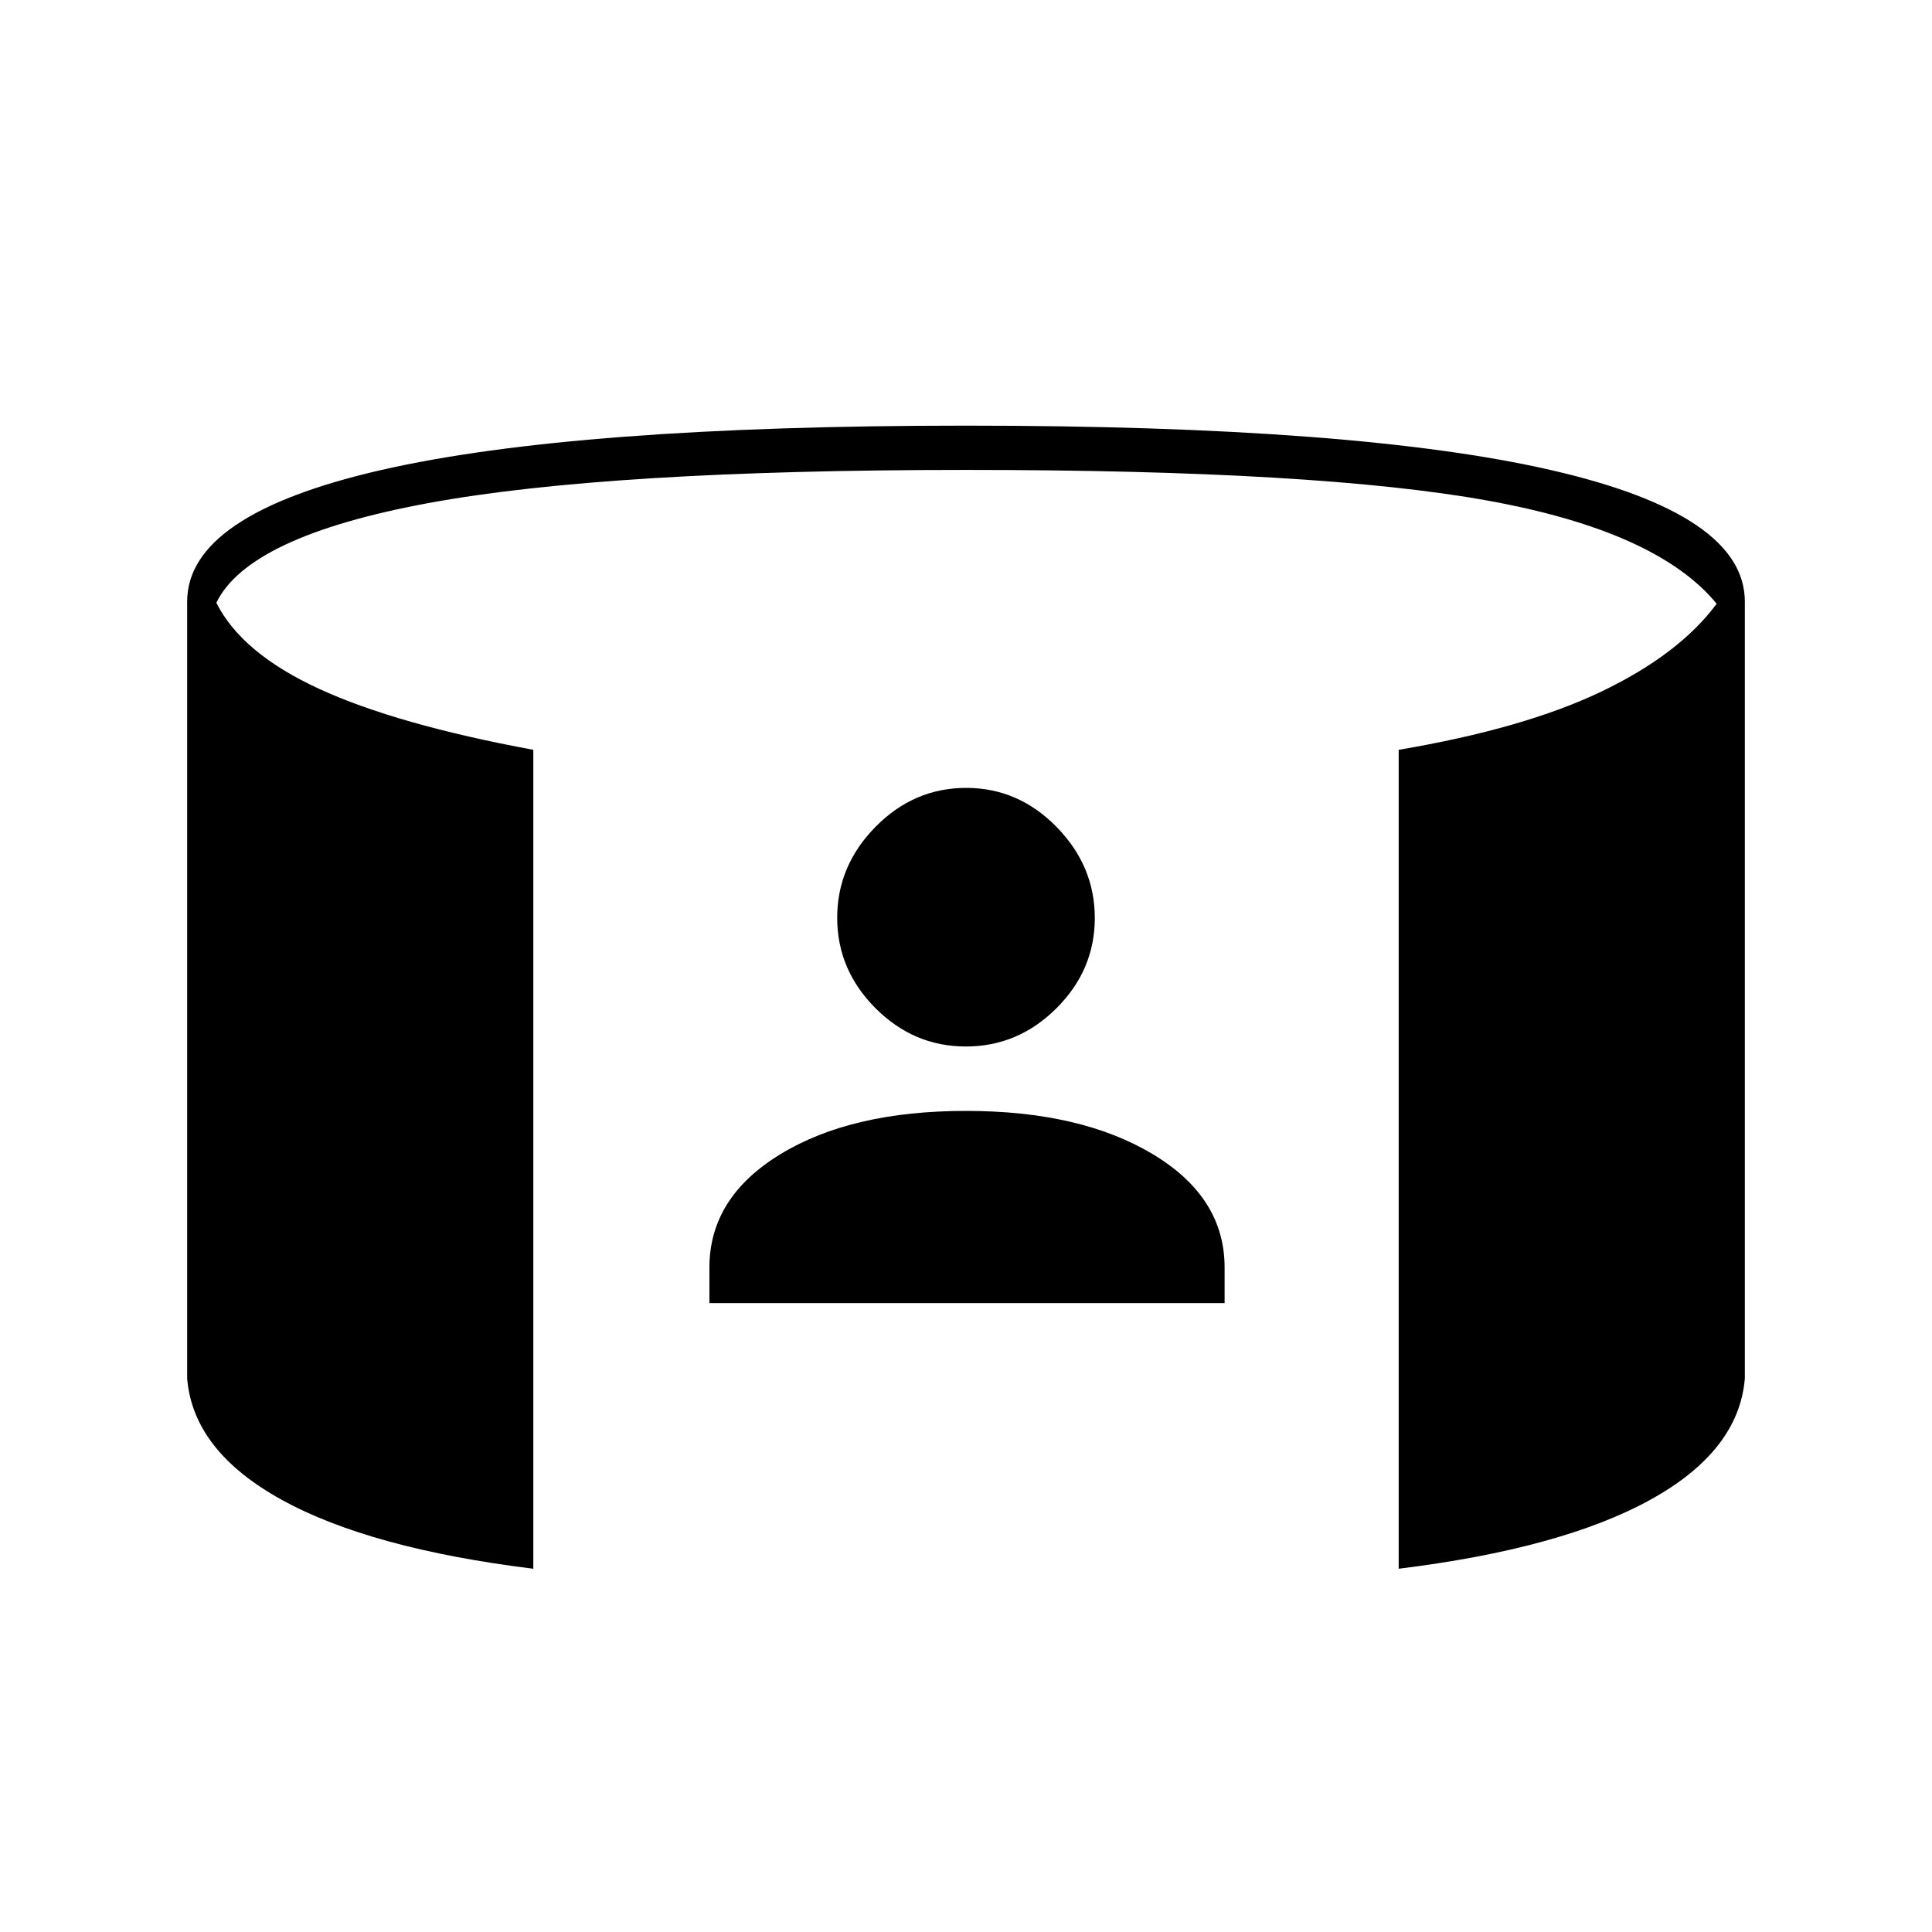 <svg xmlns="http://www.w3.org/2000/svg" height="48" viewBox="0 -960 960 960" width="48"><path d="M352.5-312.5v-17.66q0-34.84 35.3-56.34t92.18-21.5q56.88 0 92.7 21.42t35.82 56.37v17.71h-256ZM479.94-440Q454-440 435-459.06q-19-19.06-19-44.92 0-25.85 19.06-45.19 19.06-19.33 45-19.33T525-549.1q19 19.39 19 45.25Q544-478 524.94-459t-45 19ZM265-180.5q-81-10-125-34.25T93-275v-386.06q0-43.26 96.25-65.35Q285.5-748.5 480-748.5t290.75 22.09Q867-704.32 867-661.06V-275q-3 36-47 60.25T695-180.5v-406.92Q757.5-598 796-616.5t57-43.5q-29.5-36-113.75-51.25T480-726.5q-178 0-267.25 16.5T107.5-660.5q12.5 25 51 42.75T265-587.42v406.92Z"/></svg>